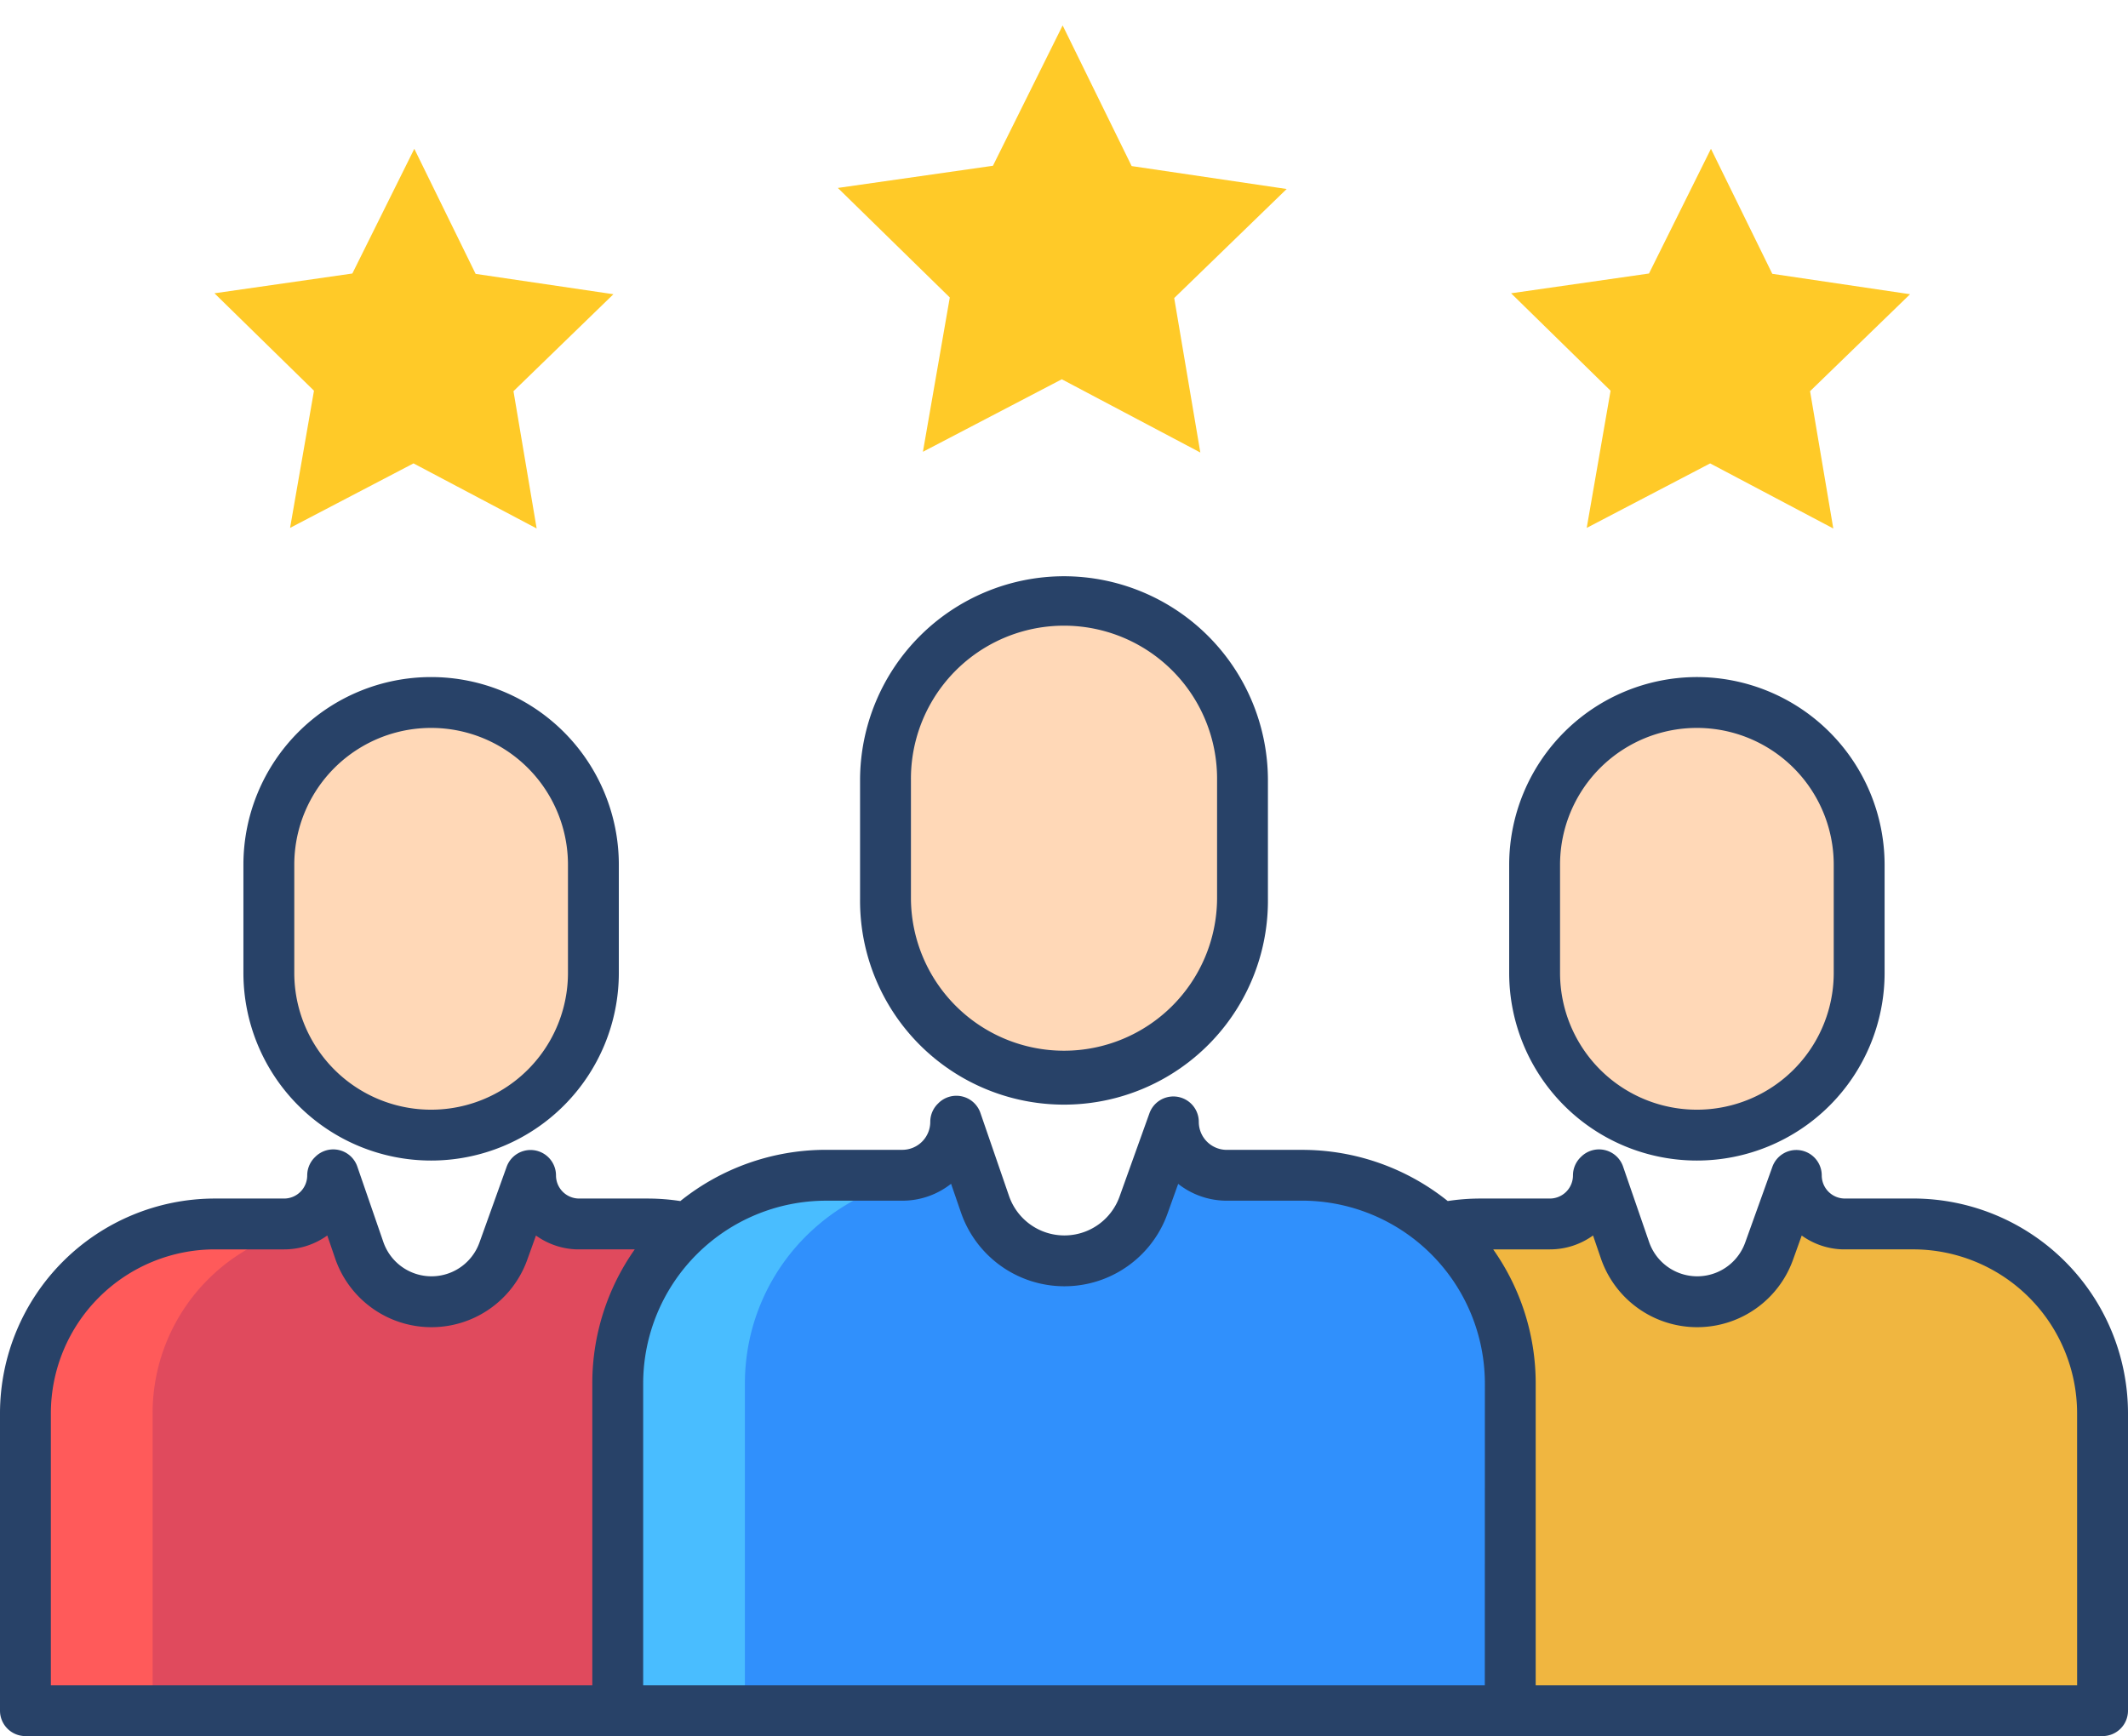 <svg xmlns="http://www.w3.org/2000/svg" width="161.4" height="131.709" viewBox="0 0 161.4 131.709">
  <g id="customer" transform="translate(-5 -51.174)">
    <path id="Path_11" data-name="Path 11" d="M391.635,229.248v8.205a12.308,12.308,0,1,1-24.615,0v-8.205a12.308,12.308,0,1,1,24.615,0Z" transform="translate(-245.626 -112.47)" fill="#ffd8b7"/>
    <path id="Path_12" data-name="Path 12" d="M240.968,206.689v9.025a13.539,13.539,0,1,1-27.078,0v-9.025a13.539,13.539,0,0,1,27.078,0Z" transform="translate(-141.729 -96.329)" fill="#ffd8b7"/>
    <path id="Path_13" data-name="Path 13" d="M93.035,229.248v8.205a12.308,12.308,0,0,1-24.615,0v-8.205a12.308,12.308,0,1,1,24.615,0Z" transform="translate(-43.03 -112.47)" fill="#ffd8b7"/>
    <path id="Path_14" data-name="Path 14" d="M58.179,332.116a14.386,14.386,0,0,1,3.022.318v0a15.752,15.752,0,0,0-5.276,11.783v24.821H11V346.475a14.36,14.36,0,0,1,14.357-14.359h5.265a3.681,3.681,0,0,0,3.681-3.682l.045-.044,1.974,5.723a5.79,5.79,0,0,0,10.925.071l2.064-5.749a3.684,3.684,0,0,0,3.607,3.681Z" transform="translate(-4.071 -188.087)" fill="#e04a5d"/>
    <path id="Path_15" data-name="Path 15" d="M345.108,332.409a14.327,14.327,0,0,1,2.9-.293h5.26a3.679,3.679,0,0,0,3.681-3.681l.048-.045,1.971,5.723a5.792,5.792,0,0,0,10.928.071l2.061-5.749a3.684,3.684,0,0,0,3.607,3.681h5.263a14.36,14.36,0,0,1,14.359,14.357v22.569H350.258V344.221a15.764,15.764,0,0,0-5.218-11.735Z" transform="translate(-230.712 -188.087)" fill="#f0b640"/>
    <path id="Path_16" data-name="Path 16" d="M196.922,319.843h5.707a15.79,15.79,0,0,1,15.793,15.8v24.817H150.73V335.638a15.8,15.8,0,0,1,15.793-15.8h5.79a4.051,4.051,0,0,0,4.048-4.051l.051-.051,2.17,6.3a6.372,6.372,0,0,0,12.021.077l2.267-6.324a4.051,4.051,0,0,0,4.051,4.051Z" transform="translate(-98.876 -179.504)" fill="#3090fc"/>
    <path id="Path_17" data-name="Path 17" d="M391.731,97.328l-7.585,7.356,1.762,10.417-9.34-4.938-9.362,4.893,1.81-10.407-7.546-7.392,10.459-1.5,4.7-9.462,4.652,9.485Z" transform="translate(-241.86 -23.833)" fill="#ffca28"/>
    <path id="Path_18" data-name="Path 18" d="M236.692,69.58l-8.53,8.273,1.981,11.719-10.507-5.556-10.533,5.5,2.038-11.706L202.65,69.5l11.764-1.682L219.7,57.17l5.234,10.671Z" transform="translate(-134.103 -4.068)" fill="#ffca28"/>
    <path id="Path_19" data-name="Path 19" d="M85.851,97.328l-7.581,7.356L80.028,115.1l-9.34-4.938-9.362,4.893,1.813-10.407L55.59,97.257l10.459-1.5,4.7-9.462L75.4,95.785Z" transform="translate(-34.325 -23.833)" fill="#ffca28"/>
    <path id="Path_20" data-name="Path 20" d="M35,332.116h.63l-1.286-3.726-.045.045a3.681,3.681,0,0,1-3.682,3.681H25.359A14.36,14.36,0,0,0,11,346.473v22.569h9.645V346.475A14.36,14.36,0,0,1,35,332.116Z" transform="translate(-4.071 -188.087)" fill="#ff5a5a"/>
    <path id="Path_21" data-name="Path 21" d="M165.651,323.855a15.725,15.725,0,0,1,10.517-4.012h1.658l-1.415-4.1-.051.051a4.051,4.051,0,0,1-4.048,4.051h-5.79a15.8,15.8,0,0,0-15.793,15.793v24.823h9.645V335.638a15.752,15.752,0,0,1,5.276-11.783Z" transform="translate(-98.876 -179.504)" fill="#49bdff"/>
    <g id="Group_2" data-name="Group 2" transform="translate(5 51.174)">
      <path id="Path_22" data-name="Path 22" d="M204.994,74.413l-1.865,10.71a1.929,1.929,0,0,0,2.794,2.04l9.634-5.035,9.61,5.082a1.929,1.929,0,0,0,2.8-2.026l-1.812-10.719,7.8-7.569A1.929,1.929,0,0,0,232.9,63.6l-10.753-1.59-4.787-9.76a1.929,1.929,0,0,0-1.727-1.079h0a1.929,1.929,0,0,0-1.728,1.071l-4.834,9.736L198.3,63.519a1.929,1.929,0,0,0-1.077,3.288Zm5.622-8.755a1.929,1.929,0,0,0,1.455-1.052l3.547-7.144,3.513,7.16a1.929,1.929,0,0,0,1.45,1.059l7.891,1.166L222.746,72.4a1.929,1.929,0,0,0-.559,1.706l1.329,7.865-7.051-3.73a1.929,1.929,0,0,0-1.8,0L207.6,81.934l1.367-7.858a1.929,1.929,0,0,0-.551-1.709l-5.7-5.581Z" transform="translate(-135.031 -51.174)" fill="none"/>
      <path id="Path_23" data-name="Path 23" d="M362.874,101.247l-1.637,9.409a1.929,1.929,0,0,0,2.794,2.04l8.464-4.424,8.442,4.465a1.929,1.929,0,0,0,2.8-2.026l-1.592-9.417L389,94.646a1.929,1.929,0,0,0-1.061-3.293l-9.447-1.4-4.206-8.575a1.929,1.929,0,0,0-1.727-1.079h0a1.929,1.929,0,0,0-1.728,1.071l-4.247,8.552-9.454,1.35a1.929,1.929,0,0,0-1.077,3.287Zm5.258-7.645a1.929,1.929,0,0,0,1.455-1.052l2.96-5.961,2.931,5.975a1.929,1.929,0,0,0,1.45,1.059l6.584.973-4.777,4.634a1.929,1.929,0,0,0-.559,1.706l1.109,6.563-5.884-3.111a1.927,1.927,0,0,0-1.8,0l-5.9,3.083,1.141-6.559A1.929,1.929,0,0,0,366.3,99.2l-4.755-4.655Z" transform="translate(-242.791 -70.937)" fill="none"/>
      <path id="Path_24" data-name="Path 24" d="M57,101.247l-1.637,9.409a1.929,1.929,0,0,0,2.794,2.04l8.464-4.424,8.443,4.465a1.929,1.929,0,0,0,2.8-2.026L76.272,101.3l6.855-6.65a1.929,1.929,0,0,0-1.061-3.293l-9.45-1.4-4.205-8.574A1.929,1.929,0,0,0,66.684,80.3h0a1.929,1.929,0,0,0-1.728,1.071L60.7,89.926l-9.454,1.35a1.929,1.929,0,0,0-1.077,3.287ZM62.254,93.6a1.929,1.929,0,0,0,1.456-1.052l2.96-5.961L69.6,92.565a1.929,1.929,0,0,0,1.45,1.059l6.584.973-4.777,4.634a1.929,1.929,0,0,0-.559,1.706l1.109,6.563-5.884-3.111a1.927,1.927,0,0,0-1.8,0l-5.9,3.082,1.141-6.559a1.929,1.929,0,0,0-.55-1.709l-4.755-4.655Z" transform="translate(-35.257 -70.937)" fill="none"/>
      <path id="Path_25" data-name="Path 25" d="M223.359,187.146a15.485,15.485,0,0,0-15.468,15.468v9.026a15.468,15.468,0,1,0,30.935,0v-9.026A15.485,15.485,0,0,0,223.359,187.146Zm11.61,24.494a11.61,11.61,0,0,1-23.219,0v-9.026a11.61,11.61,0,1,1,23.219,0Z" transform="translate(-142.659 -143.429)" fill="#284268"/>
      <path id="Path_26" data-name="Path 26" d="M375.256,210.936a14.253,14.253,0,0,0-14.237,14.237v8.205a14.237,14.237,0,1,0,28.474,0v-8.205A14.253,14.253,0,0,0,375.256,210.936Zm10.379,22.442a10.379,10.379,0,0,1-20.758,0v-8.205a10.379,10.379,0,0,1,20.758,0Z" transform="translate(-246.554 -159.57)" fill="#284268"/>
      <path id="Path_27" data-name="Path 27" d="M150.112,317.536h-5.187a1.755,1.755,0,0,1-1.753-1.753,1.929,1.929,0,0,0-3.745-.651l-2.063,5.747a3.863,3.863,0,0,1-7.288-.047l-1.973-5.723a1.929,1.929,0,0,0-3.188-.735l-.047.046a1.929,1.929,0,0,0-.565,1.364,1.755,1.755,0,0,1-1.753,1.753H117.29a16.424,16.424,0,0,0-2.485.189,17.636,17.636,0,0,0-11.054-3.882H98.046a2.122,2.122,0,0,1-2.122-2.122,1.929,1.929,0,0,0-3.745-.651l-2.268,6.323a4.442,4.442,0,0,1-8.381-.054l-2.17-6.3a1.929,1.929,0,0,0-3.189-.734l-.051.051a1.929,1.929,0,0,0-.563,1.362,2.122,2.122,0,0,1-2.122,2.122H67.648A17.635,17.635,0,0,0,56.6,317.728a16.416,16.416,0,0,0-2.486-.191H48.923a1.755,1.755,0,0,1-1.753-1.753,1.929,1.929,0,0,0-3.745-.651l-2.062,5.746a3.863,3.863,0,0,1-7.288-.047L32.1,315.109a1.929,1.929,0,0,0-3.188-.735l-.046.046a1.929,1.929,0,0,0-.565,1.364,1.755,1.755,0,0,1-1.753,1.753H21.289A16.307,16.307,0,0,0,5,333.824v22.565a1.929,1.929,0,0,0,1.929,1.929H164.471a1.929,1.929,0,0,0,1.929-1.929V333.824a16.307,16.307,0,0,0-16.288-16.289ZM49.924,331.568V354.46H8.858V333.824a12.445,12.445,0,0,1,12.43-12.43H26.55a5.58,5.58,0,0,0,3.273-1.055l.6,1.752a7.721,7.721,0,0,0,14.567.093l.661-1.841a5.582,5.582,0,0,0,3.087,1.05l.106,0h4.3A17.622,17.622,0,0,0,49.924,331.568Zm67.693,22.892H53.782V331.568A13.882,13.882,0,0,1,67.648,317.7h5.787a5.952,5.952,0,0,0,3.7-1.283l.75,2.178a8.3,8.3,0,0,0,15.66.1l.815-2.271a5.948,5.948,0,0,0,3.5,1.273c.036,0,.072,0,.109,0h5.787a13.882,13.882,0,0,1,13.866,13.866Zm44.924,0H121.476V331.568a17.622,17.622,0,0,0-3.224-10.174h4.3a5.58,5.58,0,0,0,3.273-1.055l.6,1.752a7.721,7.721,0,0,0,14.567.093l.661-1.841a5.582,5.582,0,0,0,3.087,1.05l.106,0h5.262a12.445,12.445,0,0,1,12.431,12.429Z" transform="translate(-5 -226.609)" fill="#284268"/>
      <path id="Path_28" data-name="Path 28" d="M62.422,225.173v8.205a14.237,14.237,0,1,0,28.474,0v-8.205a14.237,14.237,0,1,0-28.474,0Zm24.616,0v8.205a10.379,10.379,0,1,1-20.758,0v-8.205a10.379,10.379,0,0,1,20.758,0Z" transform="translate(-43.96 -159.57)" fill="#284268"/>
    </g>
  </g>
</svg>
